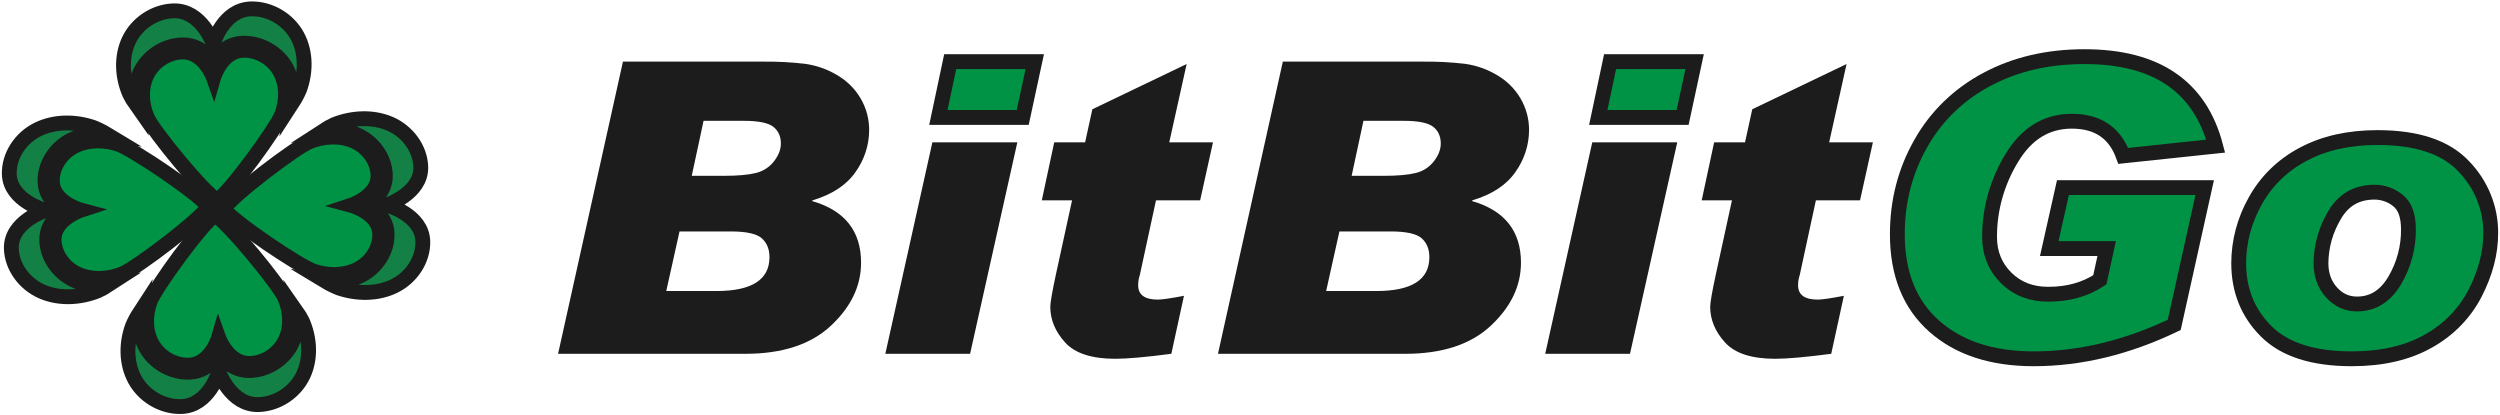 <svg width="337" height="56" viewBox="0 0 337 56" fill="none" xmlns="http://www.w3.org/2000/svg">
<path d="M83.973 8.307H102.859C104.749 8.285 106.639 8.383 108.516 8.602C110.032 8.812 111.487 9.319 112.791 10.093C114.133 10.861 115.243 11.953 116.01 13.261C116.777 14.569 117.174 16.047 117.163 17.549C117.156 19.559 116.518 21.521 115.333 23.177C114.113 24.942 112.171 26.218 109.508 27.006V27.113C113.885 28.385 116.073 31.153 116.073 35.415C116.073 38.532 114.723 41.357 112.022 43.892C109.322 46.426 105.466 47.694 100.456 47.693H75.228L83.973 8.307ZM89.812 39.23H96.573C101.341 39.23 103.725 37.708 103.725 34.663C103.725 33.588 103.38 32.742 102.691 32.124C102.002 31.506 100.596 31.197 98.473 31.197H91.6L89.812 39.23ZM93.248 23.701H97.551C99.413 23.701 100.852 23.576 101.867 23.325C102.852 23.093 103.722 22.537 104.326 21.753C104.949 20.957 105.261 20.155 105.262 19.349C105.262 18.382 104.922 17.629 104.242 17.092C103.562 16.555 102.225 16.286 100.233 16.286H94.841L93.248 23.701Z" fill="#1C1C1C"/>
<path d="M137.137 19.188L130.768 47.694H119.342L125.684 19.188H137.137Z" fill="#1C1C1C"/>
<path d="M139.486 8.306L137.864 15.829H126.494L128.087 8.306H139.486Z" fill="#009345" stroke="#1C1C1C" stroke-width="2" stroke-miterlimit="10"/>
<path d="M163.51 19.188L161.778 27.006H155.827L153.648 37.081C153.497 37.523 153.422 37.986 153.425 38.451C153.425 39.741 154.309 40.386 156.079 40.386C156.638 40.386 157.811 40.215 159.599 39.875L157.895 47.693C154.468 48.141 151.953 48.365 150.352 48.365C147.167 48.365 144.908 47.631 143.577 46.162C142.245 44.694 141.579 43.09 141.579 41.353C141.579 40.78 141.849 39.248 142.389 36.759L144.513 27.006H140.434L142.11 19.188H146.273L147.25 14.728L159.962 8.629L157.615 19.188H163.51Z" fill="#1C1C1C"/>
<path d="M172.926 8.307H191.812C193.703 8.285 195.593 8.383 197.469 8.602C198.986 8.812 200.441 9.319 201.744 10.093C203.086 10.861 204.196 11.953 204.963 13.261C205.73 14.569 206.128 16.047 206.116 17.549C206.109 19.559 205.471 21.521 204.286 23.177C203.066 24.942 201.124 26.218 198.461 27.006V27.113C202.838 28.385 205.026 31.153 205.027 35.415C205.027 38.532 203.676 41.357 200.976 43.892C198.275 46.426 194.419 47.694 189.409 47.693H164.182L172.926 8.307ZM178.765 39.23H185.526C190.294 39.23 192.678 37.708 192.678 34.663C192.678 33.588 192.334 32.742 191.644 32.124C190.955 31.506 189.549 31.197 187.426 31.197H180.553L178.765 39.23ZM182.201 23.701H186.504C188.366 23.701 189.805 23.576 190.82 23.325C191.806 23.093 192.675 22.537 193.279 21.753C193.903 20.957 194.215 20.155 194.215 19.349C194.215 18.382 193.875 17.629 193.195 17.092C192.515 16.555 191.178 16.286 189.186 16.286H183.794L182.201 23.701Z" fill="#1C1C1C"/>
<path d="M228.437 8.306L226.818 15.829H215.447L217.04 8.306H228.437Z" fill="#009345" stroke="#1C1C1C" stroke-width="2" stroke-miterlimit="10"/>
<path d="M226.092 19.188L219.723 47.694H208.295L214.637 19.188H226.092Z" fill="#1C1C1C"/>
<path d="M252.465 19.188L250.733 27.006H244.782L242.603 37.081C242.452 37.523 242.377 37.986 242.38 38.451C242.38 39.741 243.264 40.386 245.034 40.386C245.593 40.386 246.766 40.215 248.554 39.875L246.85 47.693C243.423 48.141 240.908 48.365 239.306 48.365C236.122 48.365 233.863 47.631 232.532 46.162C231.2 44.694 230.534 43.09 230.534 41.353C230.534 40.78 230.804 39.248 231.344 36.759L233.468 27.006H229.389L231.065 19.188H235.228L236.205 14.728L248.917 8.629L246.57 19.188H252.465Z" fill="#1C1C1C"/>
<path d="M298.674 19.698L286.214 21.015C285.078 17.898 282.768 16.34 279.285 16.34C275.877 16.34 273.176 17.997 271.183 21.31C269.215 24.536 268.183 28.21 268.194 31.949C268.194 34.135 268.934 35.966 270.415 37.444C271.896 38.921 273.782 39.66 276.072 39.66H276.184C278.791 39.66 281.082 39.015 283.057 37.726L283.979 33.508H276.24L278.084 25.287H297.193L293.086 43.798C286.717 46.843 280.403 48.365 274.145 48.365C268.501 48.365 264.027 46.896 260.721 43.959C257.414 41.022 255.761 36.893 255.762 31.573C255.762 27.131 256.814 23.057 258.919 19.349C260.957 15.705 264.047 12.706 267.817 10.711C271.644 8.661 276.035 7.635 280.989 7.635C290.674 7.635 296.569 11.656 298.674 19.698Z" fill="#009345" stroke="#1C1C1C" stroke-width="2" stroke-miterlimit="10"/>
<path d="M320.494 18.543C325.802 18.543 329.671 19.832 332.102 22.412C334.482 24.867 335.788 28.109 335.748 31.466C335.748 34.099 335.049 36.776 333.652 39.499C332.266 42.21 330.074 44.464 327.352 45.974C324.549 47.568 321.099 48.365 317.001 48.365C311.805 48.365 307.968 47.134 305.491 44.671C303.014 42.208 301.775 39.141 301.775 35.469C301.785 32.55 302.548 29.679 303.996 27.113C305.453 24.451 307.693 22.259 310.436 20.813C313.248 19.3 316.601 18.543 320.494 18.543ZM317.728 40.977C319.851 40.977 321.537 39.933 322.785 37.847C324.04 35.733 324.686 33.336 324.656 30.901C324.656 29.057 324.181 27.763 323.231 27.019C322.35 26.3 321.231 25.905 320.075 25.904C317.672 25.904 315.87 26.952 314.669 29.048C313.506 31.004 312.885 33.215 312.867 35.469C312.867 37.045 313.337 38.357 314.278 39.405C315.218 40.453 316.368 40.977 317.728 40.977Z" fill="#009345" stroke="#1C1C1C" stroke-width="2" stroke-miterlimit="10"/>
<path d="M52.121 27.636C52.121 27.636 56.821 26.11 56.72 22.504C56.651 20.028 54.941 17.723 52.594 16.7C50.248 15.678 47.46 15.836 45.082 16.788C44.557 17.026 44.052 17.303 43.572 17.617C43.943 17.562 44.318 17.529 44.693 17.519C45.859 17.479 47.019 17.694 48.086 18.148C50.326 19.117 51.877 21.299 51.946 23.575C52.005 25.519 50.74 26.823 49.566 27.611C50.785 28.334 52.125 29.567 52.182 31.51C52.248 33.787 50.829 36.05 48.65 37.141C47.6 37.659 46.441 37.938 45.262 37.956C44.765 37.968 44.267 37.94 43.775 37.873C44.383 38.241 45.022 38.559 45.685 38.826C48.112 39.656 50.905 39.673 53.192 38.533C55.48 37.394 57.061 35.005 56.995 32.529C56.898 28.923 52.121 27.636 52.121 27.636Z" fill="#138145" stroke="#1C1C1C" stroke-width="2" stroke-miterlimit="10"/>
<path d="M48.191 36.295C49.999 35.39 51.246 33.497 51.19 31.537C51.106 28.683 47.323 27.673 47.323 27.673C47.323 27.673 51.04 26.457 50.954 23.603C50.894 21.643 49.537 19.822 47.678 19.017C45.819 18.212 43.613 18.342 41.732 19.099C39.852 19.856 31.177 26.442 30.166 28.144C31.276 29.789 40.328 35.887 42.251 36.54C44.173 37.193 46.383 37.201 48.191 36.295Z" fill="#009345" stroke="#1C1C1C" stroke-width="2" stroke-miterlimit="10"/>
<path d="M40.782 43.347C40.536 42.844 40.249 42.361 39.924 41.901C40.177 43.367 39.984 44.872 39.368 46.235C38.36 48.389 36.092 49.881 33.724 49.947L33.711 49.948C31.698 49.999 30.345 48.785 29.527 47.658C28.776 48.831 27.494 50.12 25.473 50.174L25.463 50.174C23.099 50.234 20.75 48.869 19.617 46.778C18.863 45.331 18.596 43.694 18.853 42.095C18.472 42.679 18.142 43.291 17.866 43.927C17.003 46.261 16.985 48.946 18.17 51.146C19.355 53.346 21.838 54.867 24.414 54.803C28.163 54.71 29.501 50.116 29.501 50.116C29.501 50.116 31.089 54.636 34.838 54.539C37.413 54.472 39.81 52.828 40.873 50.571C41.936 48.315 41.772 45.634 40.782 43.347Z" fill="#138145" stroke="#1C1C1C" stroke-width="2" stroke-miterlimit="10"/>
<path d="M20.498 46.337C21.44 48.076 23.408 49.276 25.446 49.221C28.413 49.141 29.464 45.503 29.464 45.503C29.464 45.503 30.729 49.077 33.696 48.994C35.734 48.937 37.628 47.631 38.465 45.844C39.302 44.056 39.167 41.935 38.38 40.126C37.592 38.318 30.745 29.975 28.974 29.003C27.264 30.07 20.923 38.776 20.244 40.624C19.565 42.473 19.556 44.598 20.498 46.337Z" fill="#009345" stroke="#1C1C1C" stroke-width="2" stroke-miterlimit="10"/>
<path d="M13.554 38.481H13.553C12.388 38.521 11.228 38.306 10.161 37.852C7.921 36.883 6.37 34.701 6.301 32.425C6.242 30.481 7.507 29.177 8.681 28.389C7.462 27.666 6.122 26.433 6.065 24.49C5.999 22.213 7.418 19.95 9.597 18.859C10.647 18.341 11.806 18.062 12.985 18.044C13.482 18.032 13.98 18.06 14.472 18.127C13.864 17.759 13.224 17.441 12.561 17.174C10.134 16.344 7.342 16.327 5.055 17.467C2.767 18.606 1.186 20.995 1.252 23.471C1.349 27.077 6.126 28.364 6.126 28.364C6.126 28.364 1.426 29.89 1.526 33.496C1.596 35.972 3.306 38.277 5.652 39.3C7.999 40.322 10.786 40.164 13.165 39.212C13.69 38.974 14.195 38.697 14.675 38.383C14.303 38.438 13.929 38.471 13.554 38.481Z" fill="#138145" stroke="#1C1C1C" stroke-width="2" stroke-miterlimit="10"/>
<path d="M10.055 19.705C8.247 20.61 7 22.503 7.057 24.463C7.14 27.317 10.923 28.327 10.923 28.327C10.923 28.327 7.206 29.543 7.292 32.397C7.352 34.356 8.709 36.178 10.568 36.983C12.427 37.788 14.633 37.658 16.514 36.901C18.394 36.144 27.07 29.558 28.08 27.856C26.97 26.211 17.918 20.113 15.996 19.46C14.073 18.807 11.863 18.799 10.055 19.705Z" fill="#009345" stroke="#1C1C1C" stroke-width="2" stroke-miterlimit="10"/>
<path d="M40.077 4.854C38.892 2.654 36.408 1.134 33.833 1.197C30.084 1.29 28.745 5.884 28.745 5.884C28.745 5.884 27.158 1.364 23.408 1.461C20.833 1.528 18.436 3.172 17.374 5.429C16.311 7.685 16.475 10.366 17.465 12.653C17.711 13.156 17.997 13.639 18.323 14.099C18.07 12.633 18.263 11.128 18.878 9.765C19.887 7.611 22.155 6.119 24.523 6.053L24.535 6.052C26.549 6.001 27.901 7.215 28.72 8.341C29.471 7.169 30.753 5.88 32.774 5.826L32.783 5.826C35.147 5.766 37.496 7.131 38.629 9.222C39.383 10.669 39.651 12.306 39.394 13.905C39.775 13.321 40.105 12.709 40.381 12.073C41.244 9.739 41.262 7.054 40.077 4.854Z" fill="#138145" stroke="#1C1C1C" stroke-width="2" stroke-miterlimit="10"/>
<path d="M37.749 9.663C36.807 7.924 34.839 6.724 32.801 6.779C29.834 6.859 28.783 10.497 28.783 10.497C28.783 10.497 27.518 6.923 24.551 7.006C22.513 7.063 20.619 8.369 19.782 10.156C18.945 11.944 19.08 14.065 19.868 15.874C20.655 17.682 27.503 26.025 29.273 26.997C30.983 25.93 37.325 17.224 38.003 15.376C38.682 13.527 38.691 11.402 37.749 9.663Z" fill="#009345" stroke="#1C1C1C" stroke-width="2" stroke-miterlimit="10"/>
</svg>
